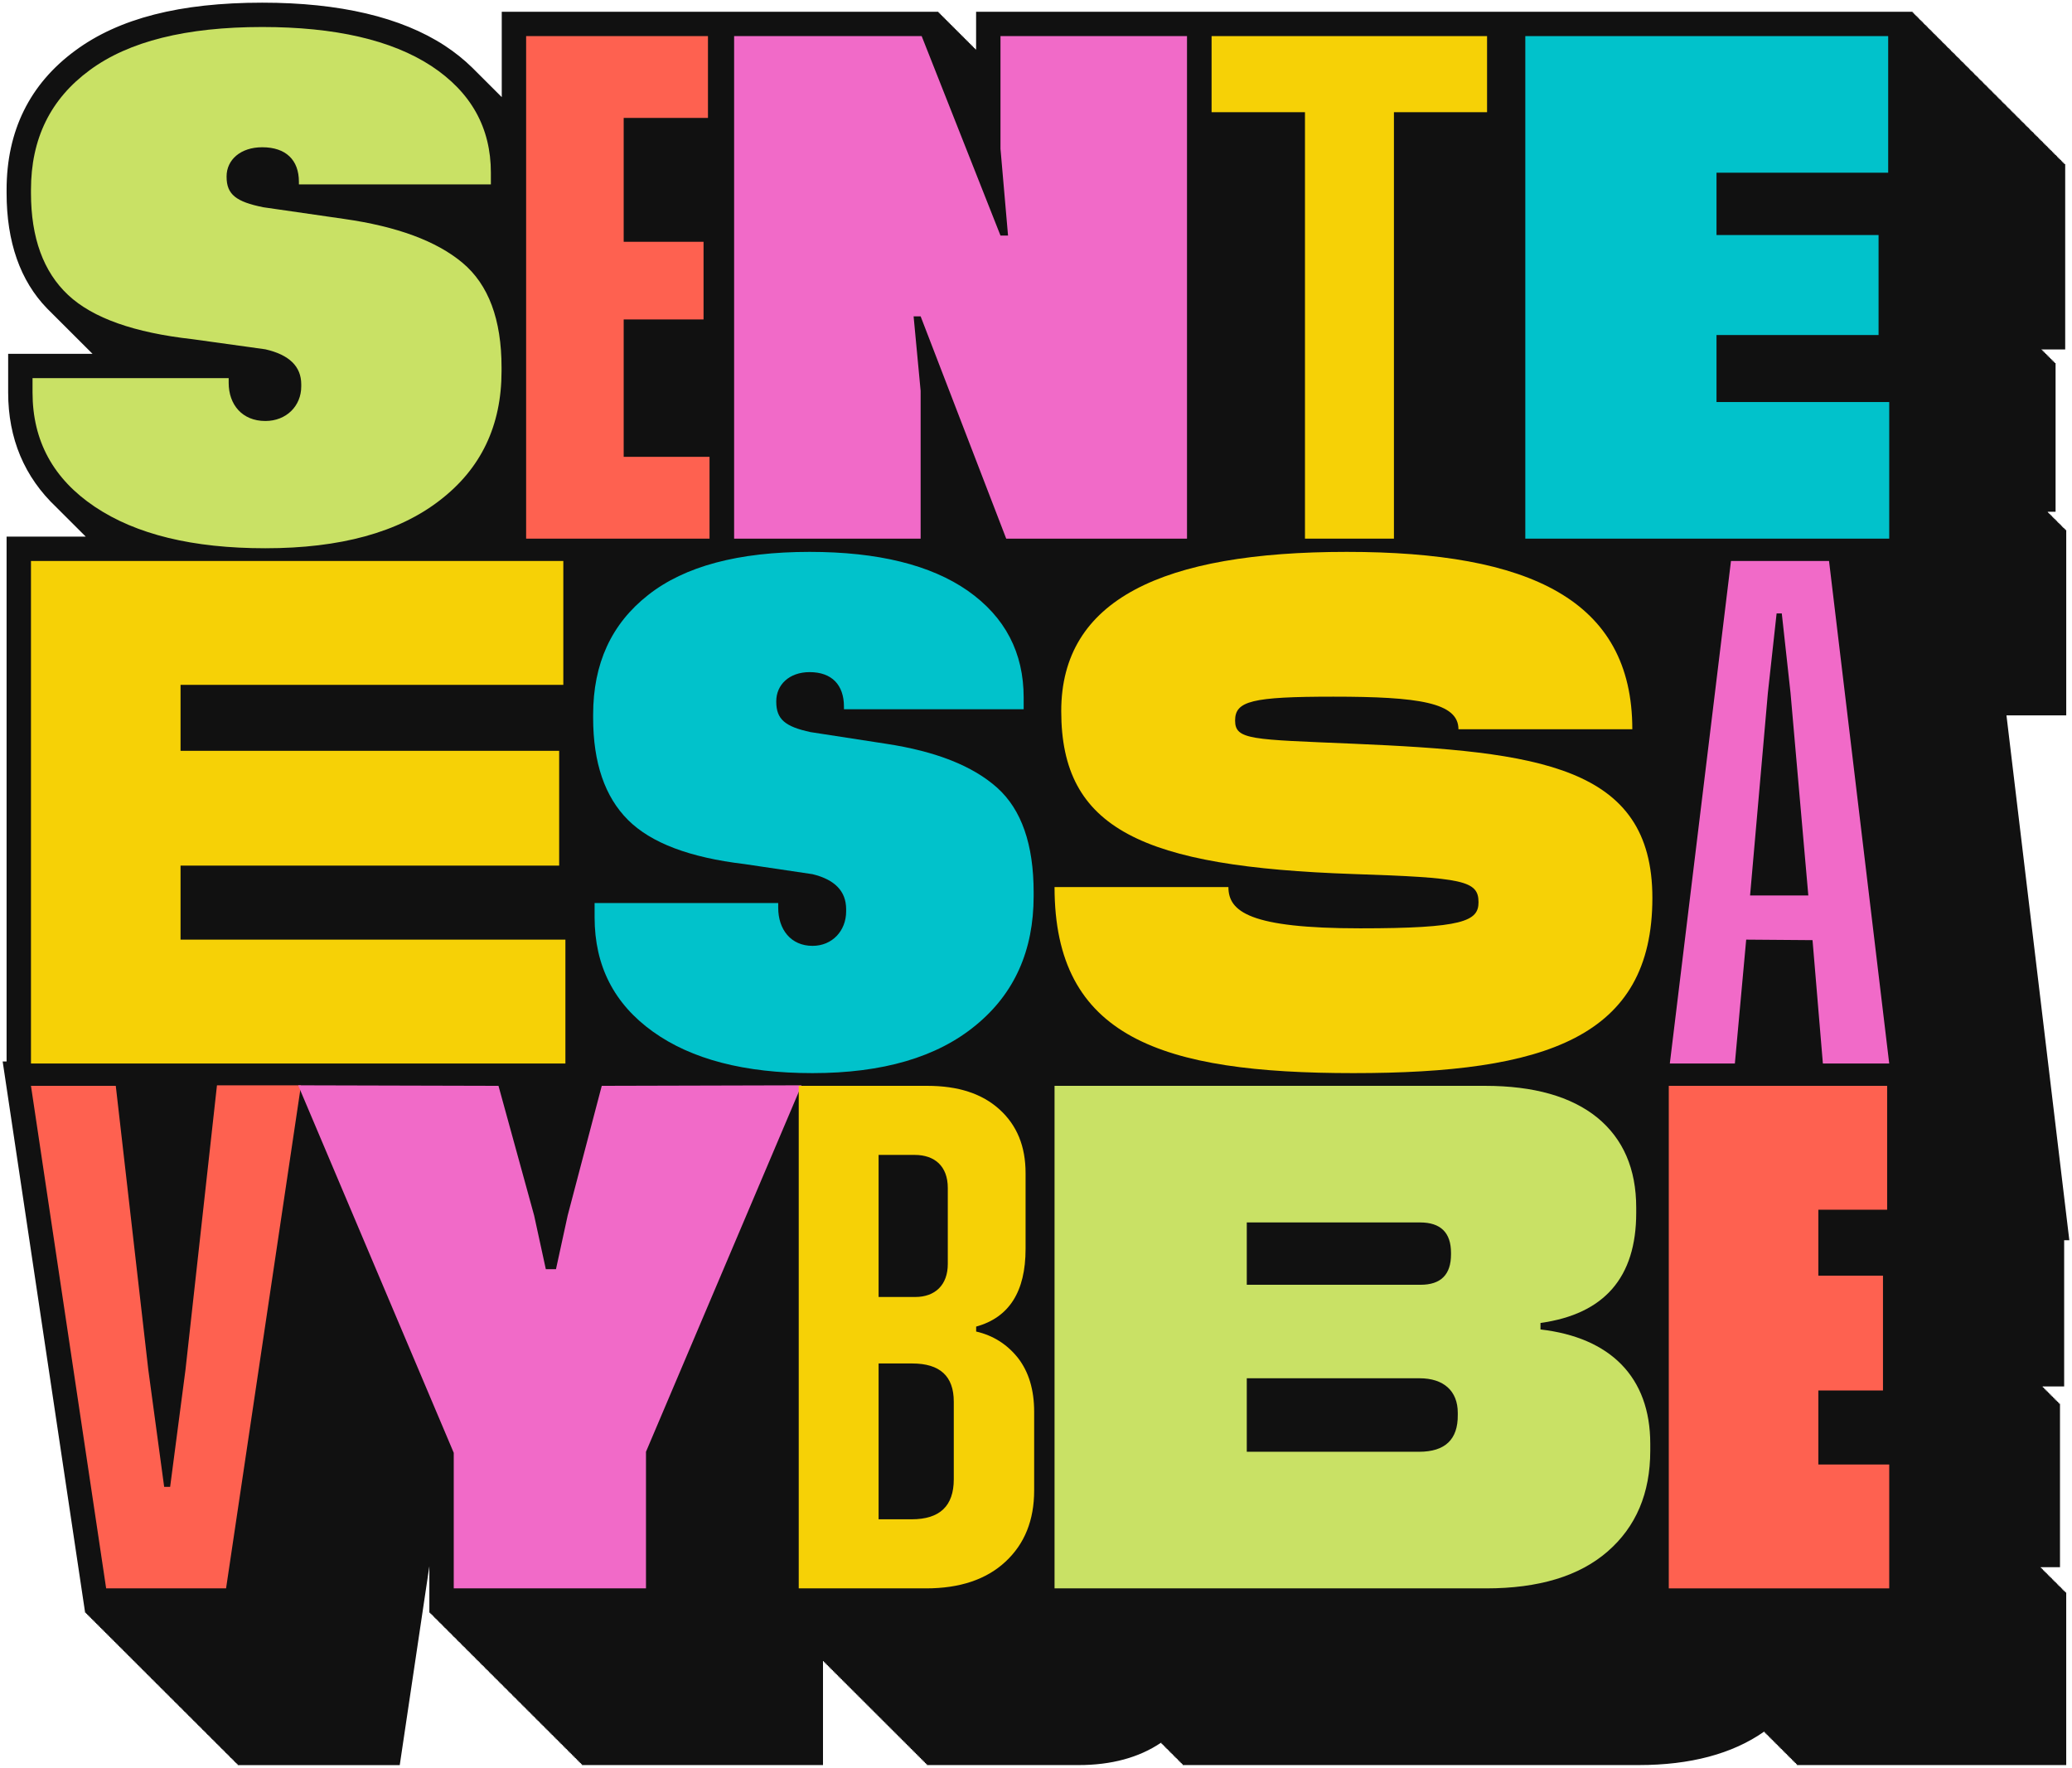 <svg width="388" height="331" viewBox="0 0 388 331" fill="none" xmlns="http://www.w3.org/2000/svg">
<path d="M386.731 297.986H386.542V297.797H386.352V297.608H386.163V297.419H385.974V297.23H385.784V297.041H385.595V296.852H385.406V296.663H385.217V296.475H385.028V296.285H384.839V296.097H384.649V295.908H384.46V295.719H384.271V295.53H384.082V295.341H383.892V295.152H383.703V294.964H383.514V294.774H383.325V294.586H383.135V294.397H382.947V294.208H382.757V294.019H382.568V293.83H382.379V293.641H382.19V293.453H382V293.445H385.751V288.88V267.386V262.822H385.562V262.633H385.373V262.444H385.184V262.256H384.994V262.066H384.805V261.878H384.616V261.689H384.427V261.5H384.237V261.311H384.049V261.122H383.859V260.933H383.67V260.745H383.481V260.555H383.291V260.367H383.102V260.178H382.913V259.989H382.724V259.8H382.535V259.611H382.346V259.599H386.531V255.035V232.223H387.5L386.888 227.117L375.728 133.945H382.349H386.921V129.382V103.803V99.239H386.732V99.05H386.543V98.861H386.353V98.672H386.164V98.484H385.975V98.294H385.785V98.106H385.596V97.916H385.407V97.728H385.218V97.539H385.029V97.35H384.84V97.161H384.65V96.972H384.461V96.783H384.272V96.595H384.083V96.406H383.893V96.217H383.704V96.028H383.515V95.839H383.326V95.822H384.924V91.257V72.535V67.972H384.735V67.782H384.546V67.594H384.356V67.405H384.167V67.216H383.978V67.027H383.789V66.838H383.6V66.649H383.41V66.46H383.221V66.271H383.032V66.083H382.843V65.894H382.653V65.705H382.465V65.516H382.275V65.429H386.727V60.865V35.287V30.722H386.537V30.534H386.349V30.344H386.159V30.156H385.97V29.966H385.781V29.778H385.592V29.589H385.402V29.4H385.213V29.211H385.024V29.023H384.835V28.833H384.646V28.645H384.456V28.456H384.267V28.267H384.078V28.078H383.889V27.889H383.7V27.7H383.51V27.511H383.321V27.322H383.132V27.134H382.942V26.945H382.753V26.756H382.565V26.567H382.375V26.378H382.186V26.189H381.997V26H381.807V25.811H381.618V25.622H381.429V25.433H381.24V25.245H381.051V25.056H380.861V24.867H380.672V24.678H380.483V24.489H380.293V24.3H380.105V24.111H379.915V23.922H379.726V23.734H379.537V23.545H379.348V23.355H379.158V23.167H378.969V22.978H378.78V22.789H378.591V22.6H378.402V22.411H378.212V22.222H378.023V22.034H377.834V21.844H377.645V21.656H377.456V21.467H377.266V21.278H377.077V21.089H376.888V20.9H376.699V20.711H376.509V20.523H376.321V20.333H376.131V20.145H375.942V19.956H375.753V19.767H375.563V19.578H375.374V19.389H375.185V19.2H374.996V19.012H374.807V18.822H374.617V18.634H374.428V18.445H374.239V18.256H374.049V18.067H373.861V17.878H373.671V17.689H373.482V17.5H373.293V17.311H373.104V17.123H372.914V16.934H372.725V16.745H372.536V16.556H372.347V16.367H372.158V16.178H371.969V15.989H371.779V15.8H371.59V15.611H371.401V15.422H371.212V15.233H371.022V15.045H370.833V14.855H370.644V14.667H370.455V14.478H370.266V14.289H370.077V14.1H369.887V13.912H369.698V13.722H369.509V13.534H369.32V13.345H369.13V13.156H368.941V12.967H368.752V12.778H368.563V12.589H368.373V12.4H368.185V12.211H367.995V12.023H367.806V11.834H367.617V11.645H367.427V11.456H367.238V11.267H367.049V11.078H366.86V10.889H366.671V10.7H366.481V10.511H366.292V10.322H366.103V10.134H365.913V9.945H365.725V9.756H365.536V9.567H365.346V9.378H365.157V9.189H364.968V9.001H364.778V8.811H364.589V8.623H364.4V8.434H364.211V8.245H364.022V8.056H363.833V7.867H363.643V7.678H363.454V7.489H363.265V7.3H363.076V7.111H362.886V6.923H362.697V6.733H362.508V6.545H362.319V6.356H362.13V6.167H361.941V5.978H361.751V5.789H361.562V5.6H361.373V5.412H361.183V5.222H360.994V5.034H360.805V4.845H360.616V4.656H360.427V4.467H360.237V4.278H360.049V4.089H359.859V3.9H359.67V3.711H359.481V3.523H359.291V3.334H359.102V3.145H358.913V2.956H358.724V2.767H358.534V2.578H358.345V2.39H358.156V2.2H353.584H285.632H283.043H278.471H226.886H226.853H222.281H187.355H182.783V6.764V9.379L182.709 9.19H182.594L182.519 9.002H182.405L182.33 8.812H182.215L182.141 8.624H182.026L181.952 8.435H181.837L181.762 8.246H181.648L181.573 8.057H181.458L181.384 7.868H181.269L181.195 7.679H181.08L181.005 7.49H180.891L180.817 7.301H180.702L180.627 7.112H180.513L180.438 6.924H180.323L180.249 6.734H180.134L180.059 6.546H179.945L179.87 6.357H179.756L179.681 6.168H179.566L179.492 5.979H179.377L179.303 5.79H179.188L179.113 5.601H178.999L178.924 5.413H178.809L178.735 5.223H178.621L178.545 5.035H178.431L178.356 4.846H178.241L178.167 4.657H178.052L177.978 4.468H177.863L177.789 4.279H177.674L177.599 4.09H177.485L177.41 3.901H177.296L177.221 3.712H177.106L177.032 3.524H176.917L176.843 3.334H176.728L176.653 3.146H176.539L176.464 2.957H176.349L176.275 2.768H176.16L176.086 2.579H175.972L175.896 2.39H175.782L175.707 2.201H172.596H137.475H137.15H132.579H98.53H93.957V6.765V18.18C93.934 18.157 93.909 18.135 93.886 18.113C93.822 18.049 93.761 17.986 93.697 17.924C93.633 17.861 93.572 17.797 93.508 17.735C93.444 17.672 93.383 17.608 93.318 17.546C93.254 17.483 93.194 17.419 93.129 17.357C93.066 17.294 93.004 17.23 92.94 17.168C92.876 17.105 92.816 17.041 92.751 16.979C92.687 16.916 92.626 16.853 92.562 16.79C92.498 16.728 92.437 16.663 92.373 16.602C92.309 16.539 92.248 16.475 92.183 16.412C92.119 16.35 92.059 16.286 91.994 16.224C91.93 16.161 91.869 16.097 91.805 16.035C91.741 15.972 91.68 15.908 91.616 15.846C91.551 15.783 91.491 15.719 91.426 15.657C91.362 15.594 91.302 15.53 91.237 15.468C91.174 15.406 91.112 15.341 91.048 15.279C90.984 15.217 90.923 15.152 90.859 15.091C90.795 15.027 90.734 14.964 90.669 14.901C90.606 14.839 90.545 14.774 90.481 14.712C90.417 14.65 90.356 14.585 90.291 14.524C90.227 14.461 90.167 14.397 90.102 14.335C90.038 14.272 89.977 14.208 89.913 14.146C89.849 14.084 89.788 14.019 89.723 13.957C89.659 13.894 89.599 13.831 89.534 13.768C89.47 13.706 89.409 13.641 89.345 13.579C89.281 13.517 89.22 13.452 89.156 13.39C89.092 13.328 89.032 13.264 88.967 13.202C88.903 13.139 88.842 13.075 88.778 13.012C88.714 12.95 88.653 12.886 88.588 12.823C88.513 12.75 88.44 12.676 88.364 12.603C86.876 11.149 85.186 9.797 83.292 8.549C75.101 3.205 63.607 0.5 49.111 0.5C33.719 0.5 22.265 3.433 14.097 9.467C5.566 15.728 1.235 24.507 1.235 35.554V36.137C1.235 45.311 3.786 52.572 8.813 57.752C8.874 57.816 8.939 57.876 9.002 57.941C9.063 58.005 9.129 58.065 9.191 58.129C9.252 58.194 9.318 58.254 9.38 58.318C9.441 58.382 9.507 58.443 9.569 58.507C9.63 58.571 9.696 58.632 9.758 58.696C9.82 58.76 9.886 58.821 9.948 58.885C10.009 58.949 10.075 59.01 10.137 59.074C10.198 59.138 10.264 59.199 10.326 59.262C10.387 59.327 10.453 59.387 10.515 59.451C10.576 59.515 10.642 59.576 10.704 59.64C10.765 59.705 10.832 59.765 10.893 59.829C10.955 59.893 11.021 59.954 11.083 60.018C11.144 60.082 11.21 60.143 11.272 60.207C11.333 60.272 11.399 60.332 11.461 60.396C11.523 60.46 11.588 60.521 11.65 60.584C11.711 60.649 11.778 60.709 11.84 60.773C11.901 60.838 11.967 60.898 12.029 60.962C12.09 61.027 12.156 61.088 12.218 61.151C12.279 61.216 12.346 61.276 12.408 61.34C12.469 61.405 12.535 61.465 12.597 61.529C12.658 61.593 12.724 61.654 12.785 61.718C12.847 61.782 12.913 61.843 12.975 61.907C13.036 61.971 13.102 62.032 13.164 62.095C13.226 62.16 13.291 62.221 13.353 62.285C13.414 62.349 13.481 62.41 13.543 62.474C13.604 62.538 13.67 62.599 13.732 62.662C13.793 62.727 13.859 62.787 13.921 62.851C13.982 62.915 14.048 62.976 14.11 63.04C14.171 63.104 14.238 63.165 14.3 63.229C14.361 63.294 14.427 63.354 14.489 63.418C14.55 63.482 14.616 63.543 14.678 63.607C14.739 63.671 14.805 63.732 14.867 63.796C14.928 63.86 14.994 63.92 15.056 63.984C15.117 64.049 15.183 64.11 15.245 64.173C15.306 64.238 15.373 64.298 15.435 64.362C15.496 64.427 15.562 64.487 15.624 64.551C15.686 64.615 15.751 64.677 15.813 64.74C15.874 64.805 15.94 64.865 16.002 64.929C16.063 64.993 16.129 65.054 16.191 65.118C16.253 65.183 16.319 65.243 16.381 65.307C16.442 65.371 16.508 65.431 16.57 65.496C16.631 65.56 16.697 65.621 16.759 65.684C16.821 65.749 16.887 65.81 16.948 65.874C17.009 65.938 17.076 65.998 17.137 66.062C17.196 66.125 17.26 66.183 17.32 66.245H6.098H1.527V70.808V73.483C1.527 82.115 4.564 89.329 10.569 94.997C10.633 95.059 10.692 95.124 10.758 95.186C10.822 95.248 10.881 95.313 10.947 95.375C11.011 95.437 11.07 95.502 11.136 95.563C11.2 95.626 11.26 95.691 11.325 95.752C11.39 95.815 11.449 95.88 11.514 95.942C11.579 96.003 11.638 96.068 11.703 96.13C11.768 96.193 11.828 96.257 11.893 96.319C11.957 96.382 12.016 96.447 12.082 96.508C12.147 96.57 12.206 96.635 12.271 96.696C12.336 96.759 12.395 96.824 12.46 96.886C12.525 96.948 12.585 97.013 12.65 97.075C12.714 97.138 12.773 97.202 12.839 97.263C12.904 97.326 12.963 97.391 13.029 97.453C13.093 97.515 13.152 97.58 13.218 97.642C13.282 97.704 13.341 97.769 13.407 97.831C13.471 97.892 13.53 97.957 13.596 98.02C13.661 98.082 13.72 98.147 13.785 98.208C13.849 98.271 13.909 98.336 13.975 98.397C14.039 98.459 14.098 98.524 14.164 98.586C14.229 98.649 14.287 98.714 14.353 98.775C14.417 98.837 14.477 98.902 14.542 98.964C14.606 99.025 14.665 99.091 14.731 99.153C14.796 99.215 14.855 99.28 14.92 99.342C14.985 99.404 15.045 99.469 15.11 99.531C15.174 99.592 15.233 99.657 15.299 99.72C15.364 99.782 15.422 99.847 15.488 99.909C15.553 99.97 15.611 100.035 15.677 100.097C15.742 100.159 15.801 100.224 15.867 100.286C15.931 100.348 15.99 100.413 16.056 100.475C16.057 100.476 16.057 100.476 16.058 100.477H5.806H1.234V105.042V198.754H0.5L1.234 203.657V203.701H1.241L1.284 203.992L15.362 298.088L15.944 301.978H16.104L16.133 302.167H16.294L16.322 302.356H16.483L16.512 302.545H16.672L16.701 302.734H16.861L16.89 302.922H17.051L17.079 303.112H17.241L17.268 303.3H17.429L17.458 303.489H17.619L17.647 303.678H17.808L17.836 303.867H17.997L18.026 304.056H18.186L18.215 304.245H18.376L18.404 304.433H18.565L18.593 304.623H18.754L18.783 304.811H18.943L18.971 305H19.132L19.161 305.189H19.322L19.35 305.378H19.511L19.54 305.567H19.7L19.729 305.756H19.89L19.918 305.944H20.079L20.107 306.134H20.268L20.297 306.323H20.457L20.485 306.511H20.646L20.675 306.701H20.836L20.864 306.889H21.025L21.053 307.078H21.214L21.242 307.267H21.404L21.432 307.456H21.593L21.621 307.645H21.782L21.81 307.834H21.971L21.999 308.022H22.16L22.189 308.212H22.349L22.378 308.4H22.539L22.567 308.589H22.728L22.756 308.778H22.917L22.945 308.967H23.106L23.135 309.156H23.296L23.324 309.345H23.485L23.513 309.533H23.674L23.703 309.723H23.863L23.891 309.911H24.053L24.081 310.1H24.242L24.271 310.289H24.431L24.459 310.478H24.62L24.649 310.667H24.81L24.838 310.856H24.999L25.027 311.045H25.188L25.216 311.234H25.377L25.405 311.422H25.566L25.595 311.611H25.755L25.784 311.8H25.945L25.973 311.989H26.134L26.163 312.178H26.323L26.352 312.367H26.513L26.541 312.556H26.702L26.73 312.745H26.891L26.92 312.934H27.08L27.109 313.123H27.269L27.298 313.311H27.459L27.487 313.5H27.648L27.677 313.689H27.837L27.866 313.878H28.027L28.055 314.067H28.216L28.244 314.256H28.405L28.433 314.445H28.594L28.622 314.634H28.784L28.812 314.823H28.973L29.001 315.011H29.162L29.19 315.2H29.351L29.379 315.389H29.54L29.569 315.578H29.729L29.758 315.767H29.919L29.947 315.956H30.108L30.136 316.145H30.297L30.326 316.334H30.486L30.514 316.522H30.676L30.704 316.712H30.865L30.893 316.9H31.054L31.082 317.089H31.243L31.271 317.278H31.433L31.461 317.467H31.621L31.65 317.656H31.811L31.839 317.845H32L32.028 318.033H32.189L32.217 318.223H32.378L32.407 318.411H32.568L32.596 318.6H32.757L32.785 318.789H32.946L32.974 318.978H33.135L33.163 319.167H33.325L33.353 319.356H33.514L33.543 319.544H33.703L33.731 319.734H33.893L33.921 319.922H34.082L34.11 320.111H34.271L34.298 320.3H34.46L34.488 320.489H34.649L34.678 320.678H34.839L34.867 320.867H35.028L35.056 321.056H35.217L35.245 321.245H35.407L35.435 321.434H35.596L35.624 321.622H35.785L35.813 321.812H35.974L36.002 322H36.163L36.192 322.189H36.352L36.38 322.378H36.542L36.57 322.567H36.731L36.759 322.756H36.92L36.948 322.945H37.109L37.137 323.133H37.299L37.327 323.323H37.487L37.516 323.511H37.677L37.705 323.7H37.866L37.894 323.889H38.055L38.084 324.078H38.244L38.273 324.267H38.434L38.462 324.456H38.623L38.651 324.645H38.812L38.84 324.834H39.002L39.029 325.022H39.191L39.219 325.211H39.38L39.408 325.4H39.569L39.597 325.589H39.758L39.786 325.778H39.947L39.976 325.967H40.136L40.165 326.156H40.326L40.354 326.345H40.516L40.544 326.533H40.704L40.733 326.722H40.894L40.922 326.911H41.083L41.111 327.1H41.272L41.3 327.289H41.461L41.489 327.478H41.651L41.679 327.667H41.84L41.868 327.856H42.029L42.057 328.044H42.218L42.246 328.234H42.407L42.435 328.422H42.596L42.625 328.611H42.785L42.814 328.801H42.975L43.003 328.989H43.164L43.193 329.178H43.353L43.382 329.367H43.543L43.571 329.556H43.732L43.76 329.745H43.921L43.95 329.934H44.11L44.138 330.122H44.3L44.328 330.311H44.489L44.517 330.5H48.457H70.913H74.855L75.435 326.607L80.401 293.263V297.41V301.975H80.59V302.163H80.78V302.352H80.969V302.541H81.158V302.73H81.347V302.919H81.536V303.108H81.726V303.297H81.915V303.486H82.104V303.674H82.293V303.863H82.483V304.052H82.672V304.241H82.861V304.43H83.05V304.619H83.24V304.808H83.428V304.997H83.618V305.185H83.807V305.375H83.996V305.563H84.185V305.752H84.375V305.941H84.564V306.13H84.753V306.319H84.942V306.508H85.132V306.697H85.32V306.885H85.51V307.075H85.699V307.263H85.888V307.452H86.077V307.641H86.267V307.83H86.456V308.019H86.645V308.208H86.834V308.397H87.024V308.586H87.213V308.774H87.402V308.964H87.591V309.152H87.781V309.341H87.97V309.53H88.159V309.719H88.348V309.908H88.537V310.097H88.727V310.285H88.916V310.475H89.105V310.663H89.294V310.852H89.484V311.041H89.672V311.23H89.862V311.419H90.051V311.608H90.24V311.796H90.429V311.986H90.619V312.174H90.808V312.363H90.997V312.552H91.186V312.741H91.376V312.93H91.564V313.119H91.754V313.308H91.943V313.497H92.132V313.686H92.321V313.874H92.511V314.064H92.7V314.252H92.889V314.441H93.078V314.63H93.268V314.819H93.457V315.008H93.646V315.197H93.835V315.385H94.025V315.575H94.213V315.763H94.403V315.952H94.592V316.141H94.781V316.33H94.97V316.519H95.16V316.708H95.349V316.897H95.538V317.086H95.728V317.274H95.916V317.463H96.105V317.652H96.295V317.841H96.484V318.03H96.673V318.219H96.863V318.407H97.052V318.597H97.241V318.785H97.43V318.974H97.62V319.163H97.808V319.352H97.998V319.541H98.187V319.73H98.376V319.919H98.565V320.108H98.755V320.296H98.944V320.486H99.133V320.674H99.322V320.863H99.511V321.052H99.701V321.241H99.89V321.43H100.079V321.619H100.268V321.808H100.457V321.997H100.647V322.186H100.836V322.374H101.025V322.564H101.214V322.752H101.404V322.941H101.592V323.13H101.782V323.319H101.972V323.508H102.16V323.697H102.349V323.885H102.539V324.075H102.728V324.263H102.917V324.452H103.106V324.641H103.296V324.83H103.485V325.019H103.674V325.208H103.864V325.396H104.052V325.586H104.241V325.774H104.431V325.963H104.62V326.152H104.809V326.341H104.999V326.53H105.188V326.719H105.377V326.907H105.566V327.097H105.755V327.285H105.944V327.474H106.134V327.663H106.323V327.852H106.512V328.041H106.701V328.23H106.891V328.419H107.08V328.608H107.269V328.797H107.458V328.985H107.648V329.175H107.836V329.363H108.026V329.552H108.215V329.741H108.404V329.93H108.593V330.119H108.783V330.308H108.972V330.496H113.544H149.541H154.113V325.933V311.038H154.273V311.228H154.462V311.416H154.652V311.605H154.841V311.794H155.03V311.983H155.219V312.172H155.409V312.361H155.598V312.55H155.787V312.739H155.976V312.928H156.165V313.117H156.354V313.305H156.544V313.494H156.733V313.684H156.922V313.872H157.111V314.061H157.301V314.25H157.49V314.439H157.679V314.628H157.868V314.817H158.058V315.005H158.246V315.194H158.436V315.383H158.625V315.572H158.814V315.761H159.004V315.95H159.193V316.139H159.382V316.328H159.571V316.516H159.76V316.706H159.949V316.894H160.139V317.083H160.328V317.272H160.517V317.461H160.706V317.65H160.895V317.839H161.085V318.027H161.274V318.216H161.463V318.405H161.653V318.594H161.841V318.783H162.031V318.972H162.22V319.161H162.409V319.35H162.598V319.538H162.788V319.728H162.977V319.916H163.166V320.105H163.355V320.294H163.545V320.483H163.734V320.672H163.923V320.861H164.112V321.05H164.301V321.239H164.49V321.428H164.68V321.616H164.869V321.806H165.058V321.994H165.248V322.183H165.437V322.372H165.626V322.561H165.815V322.75H166.004V322.939H166.194V323.127H166.382V323.317H166.572V323.505H166.761V323.694H166.95V323.883H167.14V324.072H167.329V324.261H167.518V324.45H167.707V324.639H167.897V324.828H168.085V325.016H168.275V325.205H168.464V325.394H168.653V325.583H168.842V325.772H169.031V325.961H169.221V326.15H169.41V326.339H169.599V326.527H169.789V326.716H169.978V326.905H170.167V327.094H170.356V327.283H170.545V327.472H170.734V327.661H170.924V327.85H171.113V328.038H171.302V328.228H171.491V328.416H171.681V328.605H171.87V328.794H172.059V328.983H172.248V329.172H172.438V329.361H172.626V329.55H172.816V329.739H173.005V329.928H173.194V330.116H173.383V330.305H173.573V330.494H178.144H201.965C208.094 330.494 213.257 329.098 217.365 326.338H217.499V326.527H217.688V326.716H217.878V326.904H218.066V327.094H218.256V327.282H218.445V327.471H218.634V327.66H218.823V327.849H219.013V328.038H219.202V328.227H219.391V328.416H219.581V328.605H219.77V328.794H219.959V328.983H220.148V329.172H220.337V329.36H220.526V329.549H220.716V329.738H220.905V329.927H221.094V330.116H221.283V330.305H221.473V330.493H226.044H306.863C316.517 330.493 324.386 328.397 330.309 324.259H330.438V324.449H330.627V324.637H330.816V324.826H331.005V325.015H331.195V325.204H331.384V325.393H331.573V325.582H331.762V325.77H331.952V325.96H332.141V326.148H332.33V326.337H332.519V326.526H332.709V326.715H332.897V326.904H333.087V327.093H333.276V327.282H333.465V327.471H333.655V327.659H333.844V327.848H334.033V328.037H334.222V328.226H334.411V328.415H334.6V328.604H334.79V328.793H334.979V328.982H335.168V329.171H335.357V329.359H335.546V329.549H335.736V329.737H335.925V329.926H336.114V330.115H336.304V330.304H336.493V330.493H341.064H382.345H386.917V325.929V302.733V298.169H386.728V297.98L386.731 297.986Z" fill="#111111"/>
<path d="M91.922 34.526H55.973V34.04C55.973 29.955 53.537 27.572 49.105 27.572C45.013 27.572 42.431 29.955 42.431 33.019V33.116C42.431 36.423 44.234 37.784 49.3 38.806L64.449 40.994C74.337 42.404 81.741 45.127 86.612 49.212C91.484 53.297 93.919 59.813 93.919 68.809V69.49C93.919 79.702 90.07 87.774 82.325 93.707C74.58 99.688 63.718 102.655 49.689 102.655C36.099 102.655 25.479 100.077 17.734 94.874C9.99 89.671 6.092 82.571 6.092 73.478V70.803H42.821V71.678C42.821 75.763 45.354 78.827 49.689 78.827C53.634 78.827 56.411 76.006 56.411 72.359V71.97C56.411 68.615 54.17 66.426 49.689 65.405L36.05 63.509C25.139 62.293 17.393 59.57 12.766 55.242C8.138 50.914 5.8 44.544 5.8 36.131V35.548C5.8 25.968 9.453 18.528 16.809 13.13C24.115 7.732 34.881 5.057 49.104 5.057C62.743 5.057 73.314 7.489 80.767 12.352C88.22 17.263 91.921 23.926 91.921 32.338V34.526L91.922 34.526Z" fill="#C9E165"/>
<path d="M116.791 85.537H132.865V100.856H98.523V6.759H132.573V22.078H116.791V45.273H131.745V59.813H116.791V85.537Z" fill="#FE6150"/>
<path d="M188.763 44.106L187.35 27.864V6.76H222.276V100.856H188.422L172.396 59.23H171.08L172.396 73.186V100.856H137.47V6.76H172.591L187.35 44.106H188.763Z" fill="#F16AC8"/>
<path d="M278.465 6.76V21.007H261.026V100.855H244.367V21.007H226.88V6.76H278.465Z" fill="#F6D106"/>
<path d="M321.43 75.277H353.774V100.856H285.627V6.759H353.579V32.338H321.43V44.009H351.777V62.731H321.43V75.277Z" fill="#01C2CB"/>
<path d="M40.629 203.216H56.362L42.333 297.409H19.878L5.8 203.313H21.68L27.769 256.464L30.741 278.395H31.86L34.735 256.464L40.629 203.216Z" fill="#FE6150"/>
<path d="M104.112 237.645L106.304 227.579L112.685 203.313L150.095 203.216L120.966 271.83V297.409H84.968V272.025L55.839 203.216L93.346 203.313L100.02 227.579L102.212 237.645H104.112Z" fill="#F16AC8"/>
<path d="M164.526 255.297V284.474H170.712C175.973 284.474 178.603 281.993 178.603 276.985V262.445C178.603 257.68 176.022 255.297 170.81 255.297H164.526V255.297ZM164.526 216.248V242.848H171.394C175.096 242.848 177.483 240.611 177.483 236.672V222.424C177.483 218.339 174.999 216.248 171.297 216.248H164.526V216.248ZM182.792 249.316C185.959 250.045 188.589 251.699 190.635 254.276C192.632 256.853 193.655 260.209 193.655 264.342V279.077C193.655 284.669 191.853 289.094 188.297 292.4C184.692 295.756 179.724 297.409 173.391 297.409H149.571V203.313H173.635C179.431 203.313 183.913 204.772 187.176 207.738C190.44 210.704 192.048 214.644 192.048 219.652V233.852C192.048 241.827 188.979 246.69 182.792 248.392V249.316V249.316Z" fill="#F6D106"/>
<path d="M233.47 258.068V271.831H265.723C270.594 271.831 273.03 269.545 272.981 264.925V264.536C272.981 260.451 270.35 258.068 265.82 258.068H233.47H233.47ZM233.47 228.891V240.562H266.015C269.814 240.562 271.714 238.665 271.714 234.873V234.581C271.714 230.788 269.765 228.891 265.918 228.891H233.47ZM288.471 248.927C301.525 250.434 309.026 257.826 309.026 270.323V271.636C309.026 279.611 306.348 285.884 301.038 290.503C295.728 295.124 288.13 297.409 278.29 297.409H197.472V203.313H278.095C287.204 203.313 294.219 205.307 299.09 209.246C303.961 213.233 306.396 218.874 306.396 226.119V227.092C306.396 239.2 300.405 246.057 288.47 247.711V248.927H288.471Z" fill="#C9E165"/>
<path d="M340.502 274.213H353.774V297.409H312.493V203.313H353.384V226.509H340.502V238.86H352.605V260.354H340.502V274.213Z" fill="#FE6150"/>
<path d="M33.809 175.937H105.877V199.132H5.8V105.037H105.487V128.232H33.809V140.584H104.708V162.077H33.809V175.937Z" fill="#F6D106"/>
<path d="M191.69 132.803H158.038V132.317C158.038 128.232 155.758 125.849 151.608 125.849C147.778 125.849 145.361 128.232 145.361 131.296V131.392C145.361 134.699 147.048 136.061 151.791 137.082L165.972 139.271C175.229 140.68 182.16 143.404 186.72 147.488C191.279 151.574 193.559 158.09 193.559 167.086V167.766C193.559 177.978 189.957 186.051 182.707 191.983C175.456 197.965 165.288 200.931 152.155 200.931C139.433 200.931 129.492 198.354 122.242 193.151C114.992 187.948 111.344 180.848 111.344 171.754V169.08H145.726V169.955C145.726 174.04 148.097 177.103 152.155 177.103C155.849 177.103 158.448 174.283 158.448 170.636V170.247C158.448 166.891 156.351 164.703 152.155 163.682L139.387 161.785C129.173 160.57 121.923 157.847 117.591 153.519C113.26 149.191 111.07 142.821 111.07 134.407V133.824C111.07 124.244 114.49 116.804 121.376 111.406C128.216 106.009 138.293 103.334 151.608 103.334C164.376 103.334 174.271 105.765 181.248 110.628C188.224 115.54 191.69 122.202 191.69 130.615V132.803Z" fill="#01C2CB"/>
<path d="M230.031 166.095C230.031 170.704 234.038 173.821 254.699 173.821C273.985 173.821 276.865 172.466 276.865 168.941C276.865 164.875 273.985 164.333 253.447 163.655C213.877 162.299 198.725 155.251 198.725 133.156C198.725 112.281 217.633 103.334 252.195 103.334C286.381 103.334 305.666 112.281 305.666 136.545H273.108C273.108 131.529 265.594 130.445 249.69 130.445C234.413 130.445 231.283 131.258 231.283 134.918C231.283 138.578 234.413 138.443 253.447 139.256C288.01 140.747 309.423 143.323 309.423 168.128C309.423 194.289 289.387 200.931 253.447 200.931C217.507 200.931 197.472 194.289 197.472 166.095H230.03L230.031 166.095Z" fill="#F6D106"/>
<path d="M327.717 167.67H338.624L335.291 129.739L333.655 114.859H332.686L331.05 129.739L327.717 167.67H327.717ZM341.351 199.132L339.412 176.034L326.99 175.937L324.869 199.132H312.689L324.142 105.037H342.502L353.773 199.132H341.351H341.351Z" fill="#F16AC8"/>
</svg>
